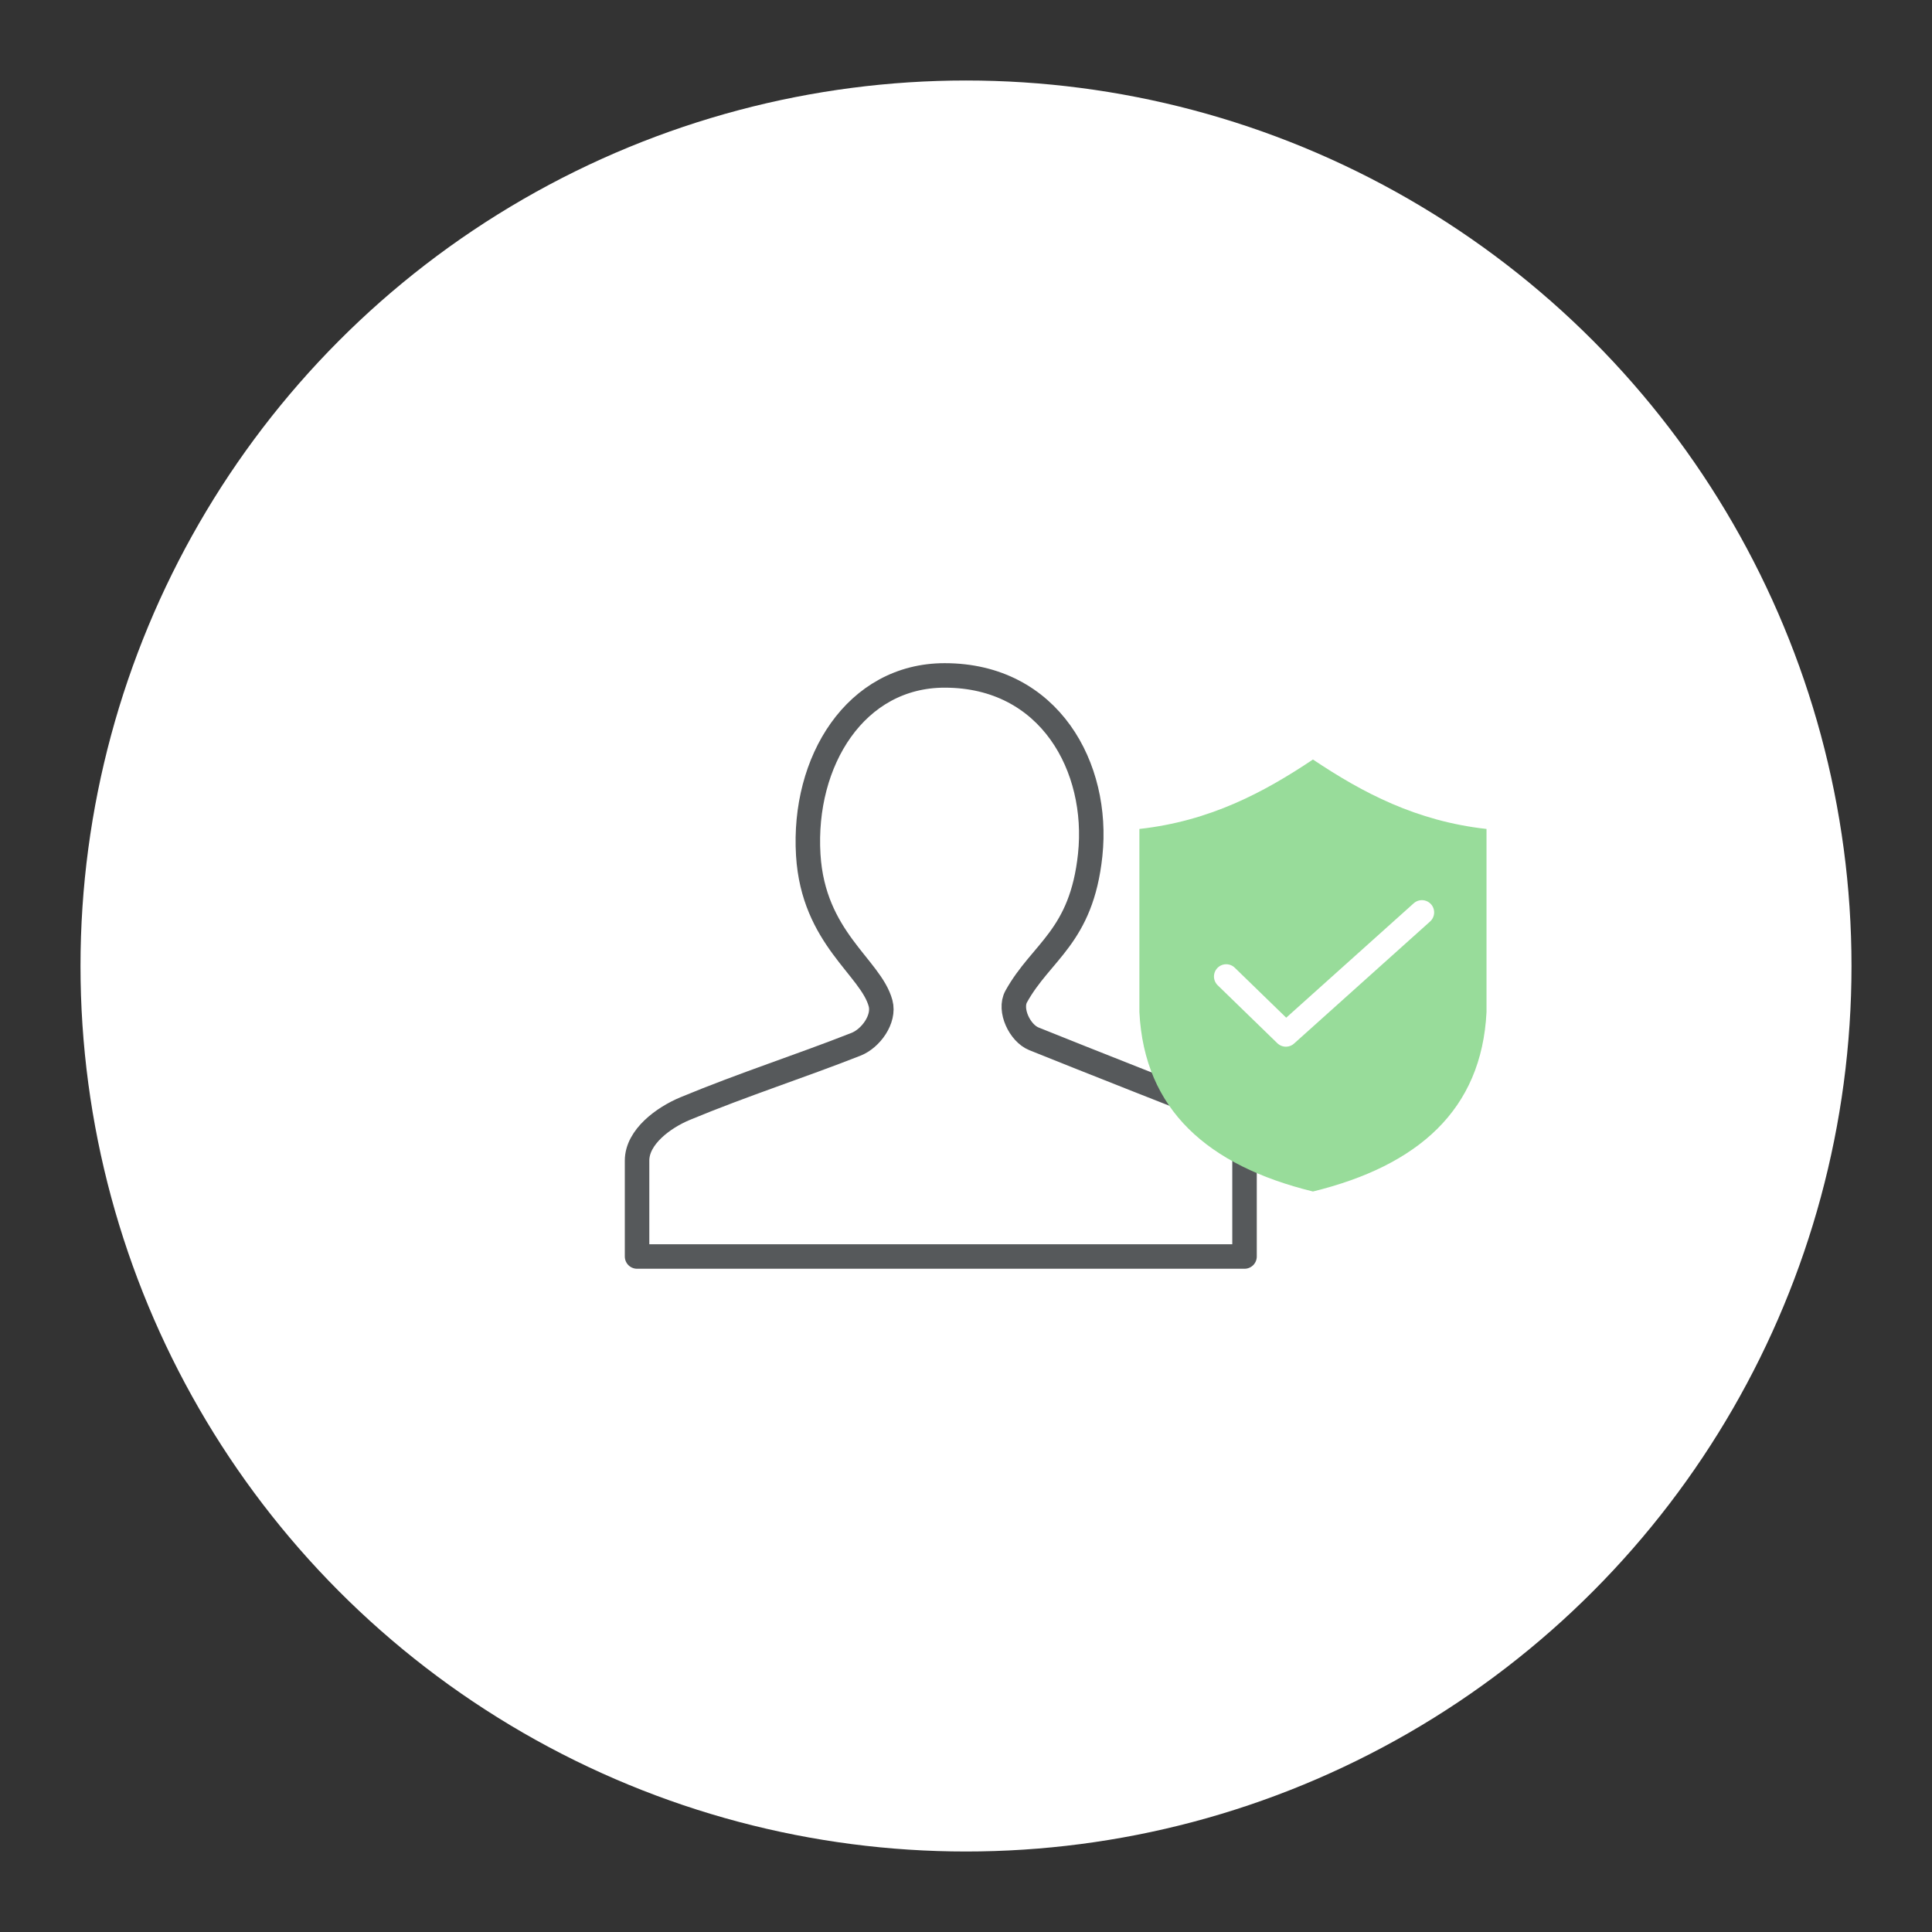 <?xml version="1.0" encoding="UTF-8"?>
<svg version="1.1" viewBox="0 0 192 192" xml:space="preserve" xmlns="http://www.w3.org/2000/svg">
	 <rect x="0" y="0" width="192" height="192" fill="#333333" stroke="none"/>
	 <circle class="a" cx="96" cy="96" r="88" fill="#fff"/><path d="m123.68 124.87h-60.37v-9.53c0-2.351 2.62-4.274 4.791-5.175 5.888-2.441 11.303-4.158 16.966-6.385 1.473-0.579 2.865-2.501 2.443-4.073-0.963-3.593-6.685-6.465-7.187-14.747-0.565-9.316 4.714-17.837 13.557-17.837 10.45 0 15.381 9.153 14.463 17.837-0.863 8.162-4.855 9.563-7.355 14.077-0.736 1.328 0.354 3.632 1.762 4.201 5.354 2.162 16.066 6.369 16.066 6.369l4.864 5.014z" fill="#fff" stroke="#56595b" stroke-linecap="round" stroke-linejoin="round" stroke-width="2.434"/><path d="m130.48 75.48c-4.943 3.308-10.279 6.125-17.248 6.901v18.206c0.491 9.716 6.798 15.258 17.248 17.823 10.451-2.566 16.757-8.107 17.248-17.823v-18.206c-6.969-0.775-12.305-3.592-17.248-6.901z" fill="#98dc9a"/><path d="m121.86 97.042 5.929 5.76 13.518-12.129" fill="none" stroke="#fff" stroke-linecap="round" stroke-linejoin="round" stroke-width="2.434"/></svg>
